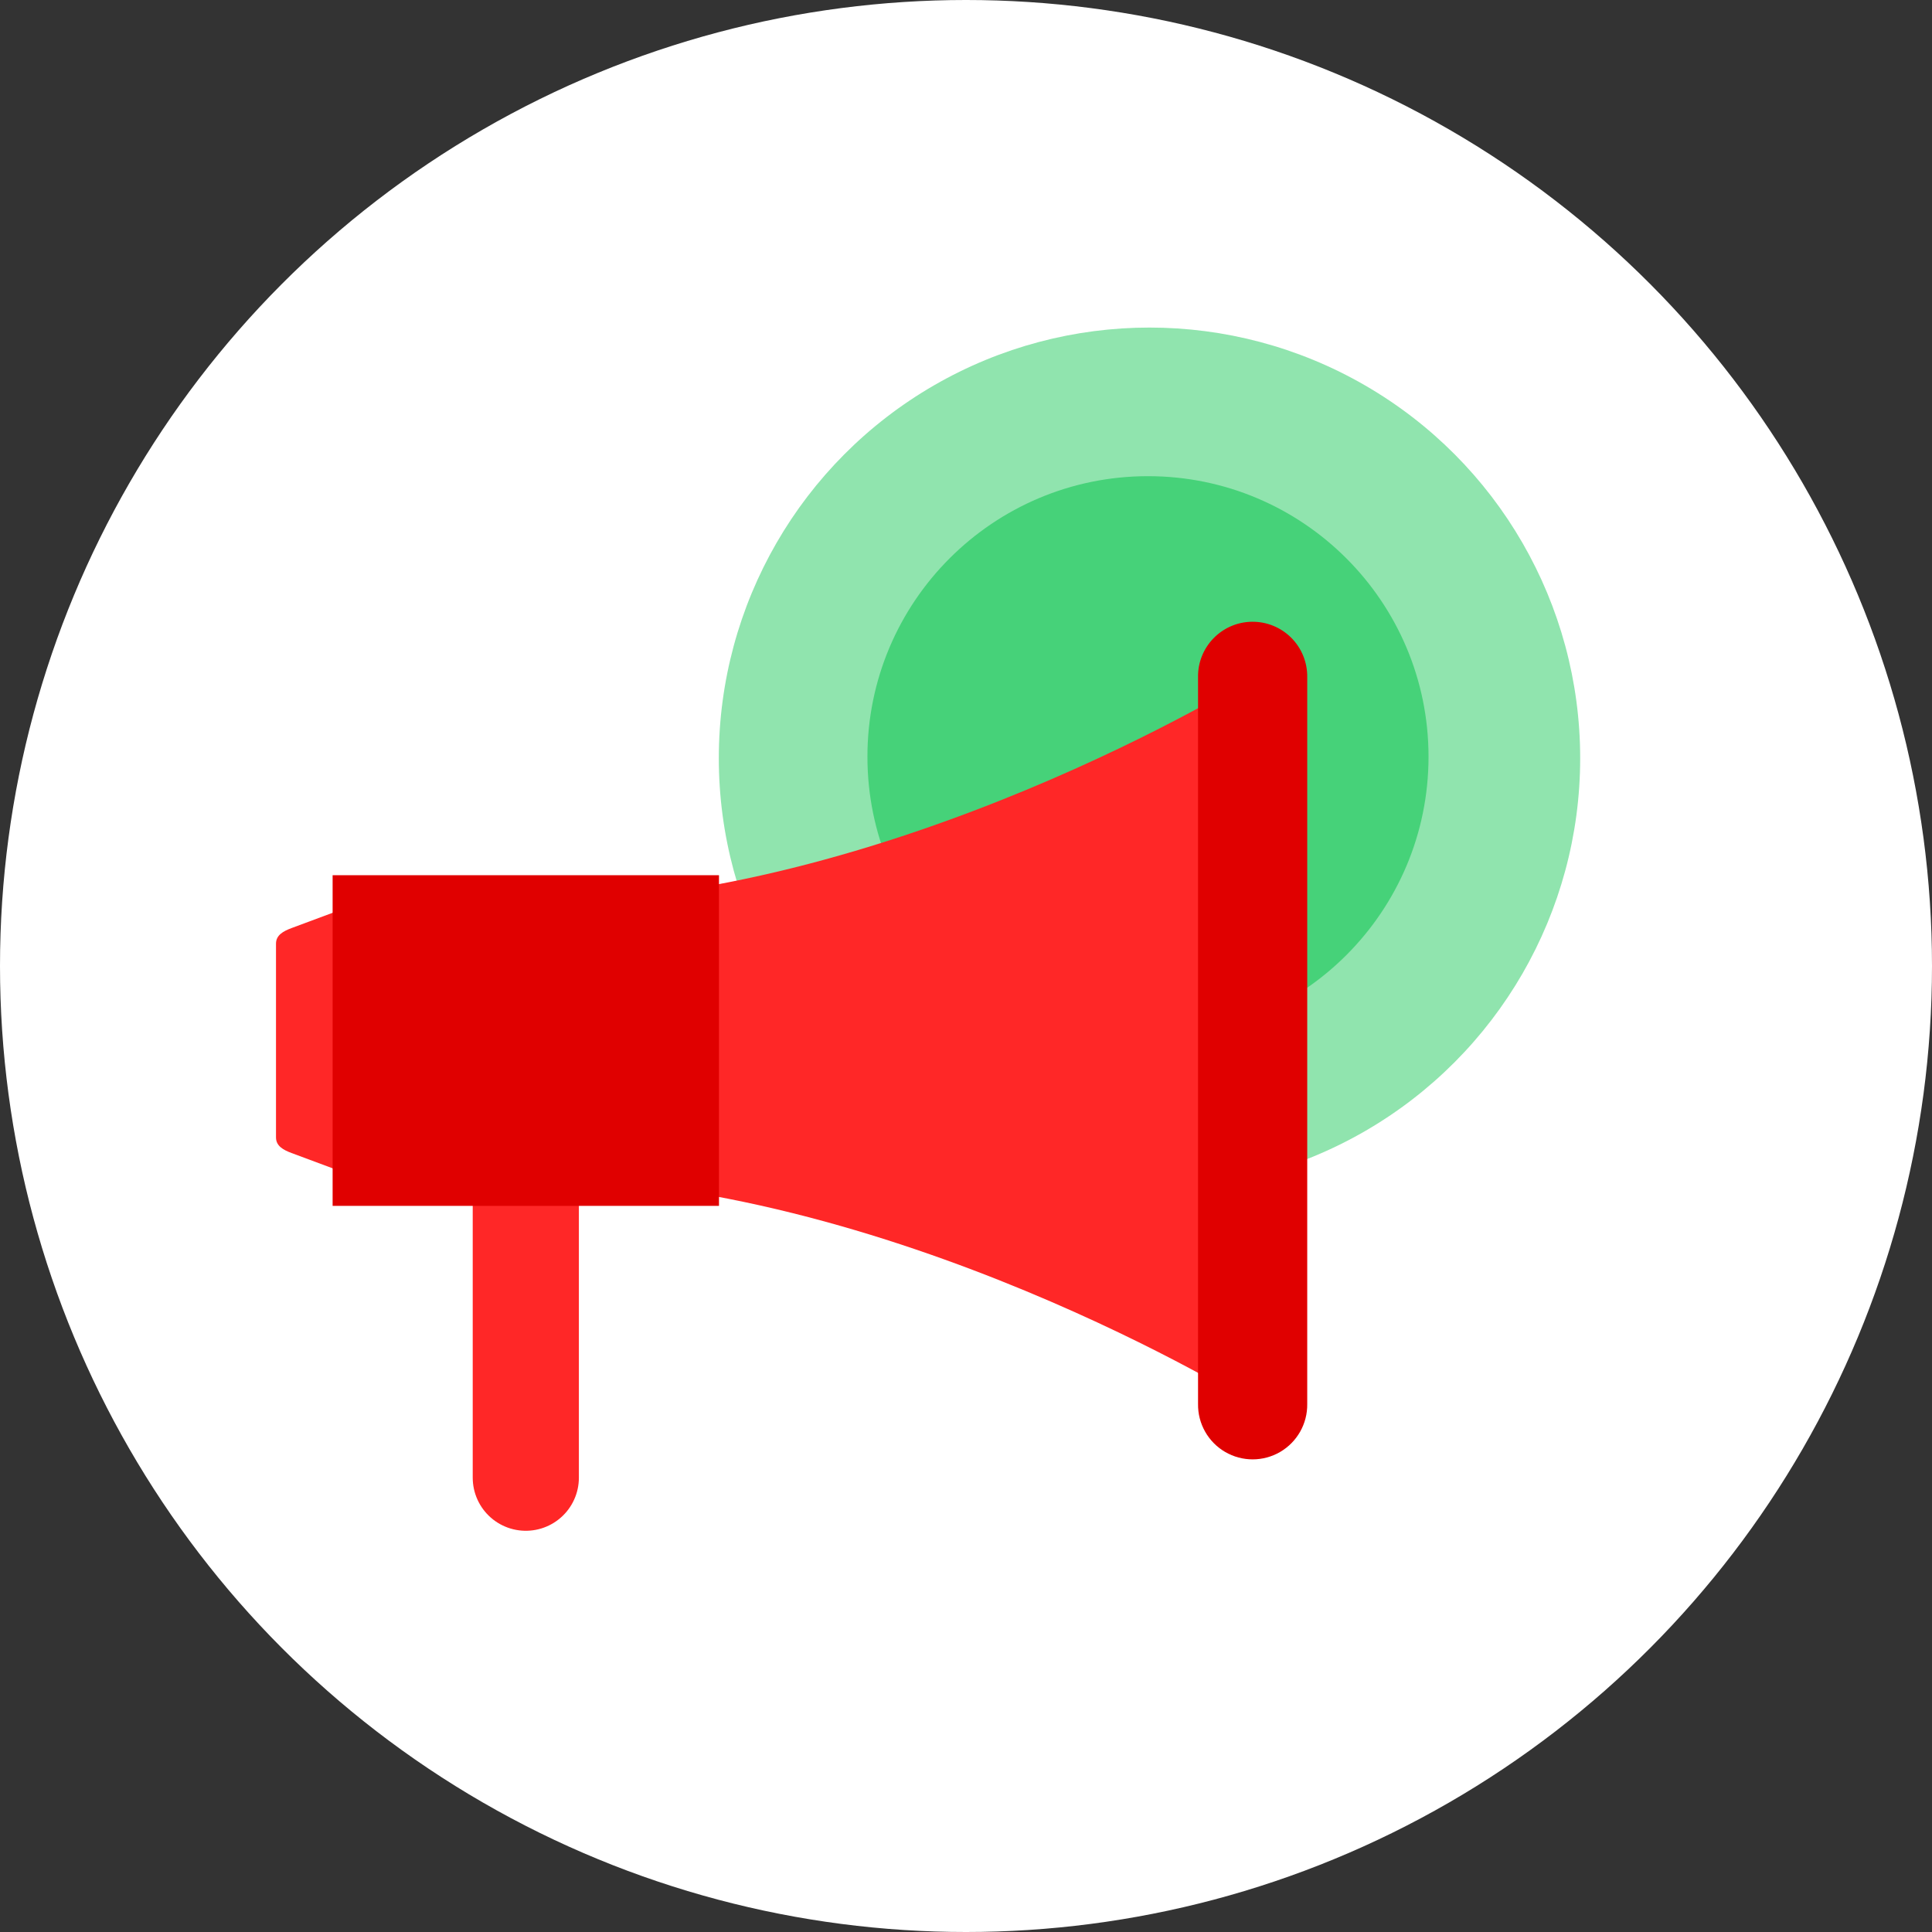 <svg xmlns:xlink="http://www.w3.org/1999/xlink" width="637" xmlns="http://www.w3.org/2000/svg" height="637" id="screenshot-c21d5997-3201-80bc-8002-4cf41e30375b" viewBox="0 0 637 637" style="-webkit-print-color-adjust: exact;" fill="none" version="1.1"><rect x="0" y="0" width="637" height="637" fill="#333333" stroke="none"/><g id="shape-c21d5997-3201-80bc-8002-4cf41e30375b" rx="0" ry="0"><g id="shape-c21d5997-3201-80bc-8002-4cf3c52774c4"><g class="fills" id="fills-c21d5997-3201-80bc-8002-4cf3c52774c4"><ellipse rx="318.5" ry="318.5" cx="318.5" cy="318.5" transform="matrix(1, 0, 0, 1, 0, 0)" style="fill: rgb(255, 255, 255); fill-opacity: 1;"/></g></g><g id="shape-c21d5997-3201-80bc-8002-4cf332891bc7" rx="0" ry="0"><g id="shape-c21d5997-3201-80bc-8002-4cf34e09802f"><g class="fills" id="fills-c21d5997-3201-80bc-8002-4cf34e09802f"><ellipse rx="142" ry="142" cx="379" cy="250" transform="matrix(1, 0, 0, 1, 0, 0)" style="fill: rgb(255, 255, 255); fill-opacity: 1;"/></g></g><g id="shape-c21d5997-3201-80bc-8002-4cf3188f0c0a"><g class="fills" id="fills-c21d5997-3201-80bc-8002-4cf3188f0c0a"><ellipse rx="142" ry="142" cx="379" cy="250" transform="matrix(1, 0, 0, 1, 0, 0)" style="fill: rgb(70, 210, 121); fill-opacity: 0.6;"/></g></g><g id="shape-c21d5997-3201-80bc-8002-4cf3078246f1"><g class="fills" id="fills-c21d5997-3201-80bc-8002-4cf3078246f1"><ellipse rx="92.5" ry="92.5" cx="378.5" cy="249.5" transform="matrix(1, 0, 0, 1, 0, 0)" style="fill: rgb(70, 210, 121); fill-opacity: 1;"/></g></g></g><g id="shape-c21d5997-3201-80bc-8002-4cf2ea764f3c" width="500" height="500" version="1.1" rx="0" ry="0" style="fill: rgb(0, 0, 0);"><g id="shape-c21d5997-3201-80bc-8002-4cf2ea79aeab" rx="0" ry="0" style="fill: rgb(0, 0, 0);"><g id="shape-c21d5997-3201-80bc-8002-4cf2ea79f670"><g class="fills" id="fills-c21d5997-3201-80bc-8002-4cf2ea79f670"><path rx="0" ry="0" d="M96.143,305.990L127.592,294.287C130.280,293.287,132.734,297.304,132.734,301.052L132.734,385.108C132.734,388.856,130.280,392.874,127.592,391.874L96.143,380.170C93.472,379.177,91.000,377.877,91.000,375.028L91.000,311.132C91.000,308.283,93.472,306.983,96.143,305.990ZZ" style="fill: rgb(255, 39, 39);"/></g></g><g id="shape-c21d5997-3201-80bc-8002-4cf2ea79f671"><g class="fills" id="fills-c21d5997-3201-80bc-8002-4cf2ea79f671"><path fill="none" stroke-linecap="round" stroke-linejoin="round" rx="0" ry="0" d="M173.363,343.078L173.363,487.212" style="fill: none;"/></g><g id="strokes-c21d5997-3201-80bc-8002-4cf2ea79f671" class="strokes"><g class="stroke-shape"><path stroke-linecap="round" stroke-linejoin="round" rx="0" ry="0" d="M173.363,343.078L173.363,487.212" style="fill: none; stroke-width: 35; stroke: rgb(255, 39, 39);"/></g></g></g><g id="shape-c21d5997-3201-80bc-8002-4cf2ea7a2495"><g class="fills" id="fills-c21d5997-3201-80bc-8002-4cf2ea7a2495"><path rx="0" ry="0" d="M173.363,388.332L173.363,297.824C293.184,297.824,413.004,223.258,413.004,223.258L413.004,462.898C413.004,462.898,293.184,388.332,173.363,388.332ZZ" style="fill: rgb(255, 39, 39);"/></g></g><g id="shape-c21d5997-3201-80bc-8002-4cf2ea7a2496"><g class="fills" id="fills-c21d5997-3201-80bc-8002-4cf2ea7a2496"><rect rx="0" ry="0" x="118.853" y="279.383" transform="matrix(0, -1, 1, 0, -169.715, 516.441)" width="109.021" height="127.39" style="fill: rgb(224, 0, 0);"/></g></g><g id="shape-c21d5997-3201-80bc-8002-4cf2ea7a4bc9"><g class="fills" id="fills-c21d5997-3201-80bc-8002-4cf2ea7a4bc9"><path color-rendering="auto" d="M412.736,205.002C402.802,205.152,394.868,213.322,395.009,223.256L395.009,462.896C394.911,469.392,398.320,475.436,403.929,478.712C409.538,481.988,416.478,481.988,422.087,478.712C427.696,475.436,431.105,469.392,431.007,462.896L431.007,223.256C431.076,218.391,429.172,213.705,425.730,210.267C422.289,206.828,417.601,204.929,412.736,205.002ZZ" image-rendering="auto" fill-rule="evenodd" style="text-decoration-style: solid; isolation: auto; text-transform: none; white-space: normal; text-decoration-line: none; text-indent: 0px; text-decoration-color: rgb(0, 0, 0); fill: rgb(224, 0, 0);" ry="0" rx="0" shape-rendering="auto" color="#000000"/></g></g></g></g></g></svg>